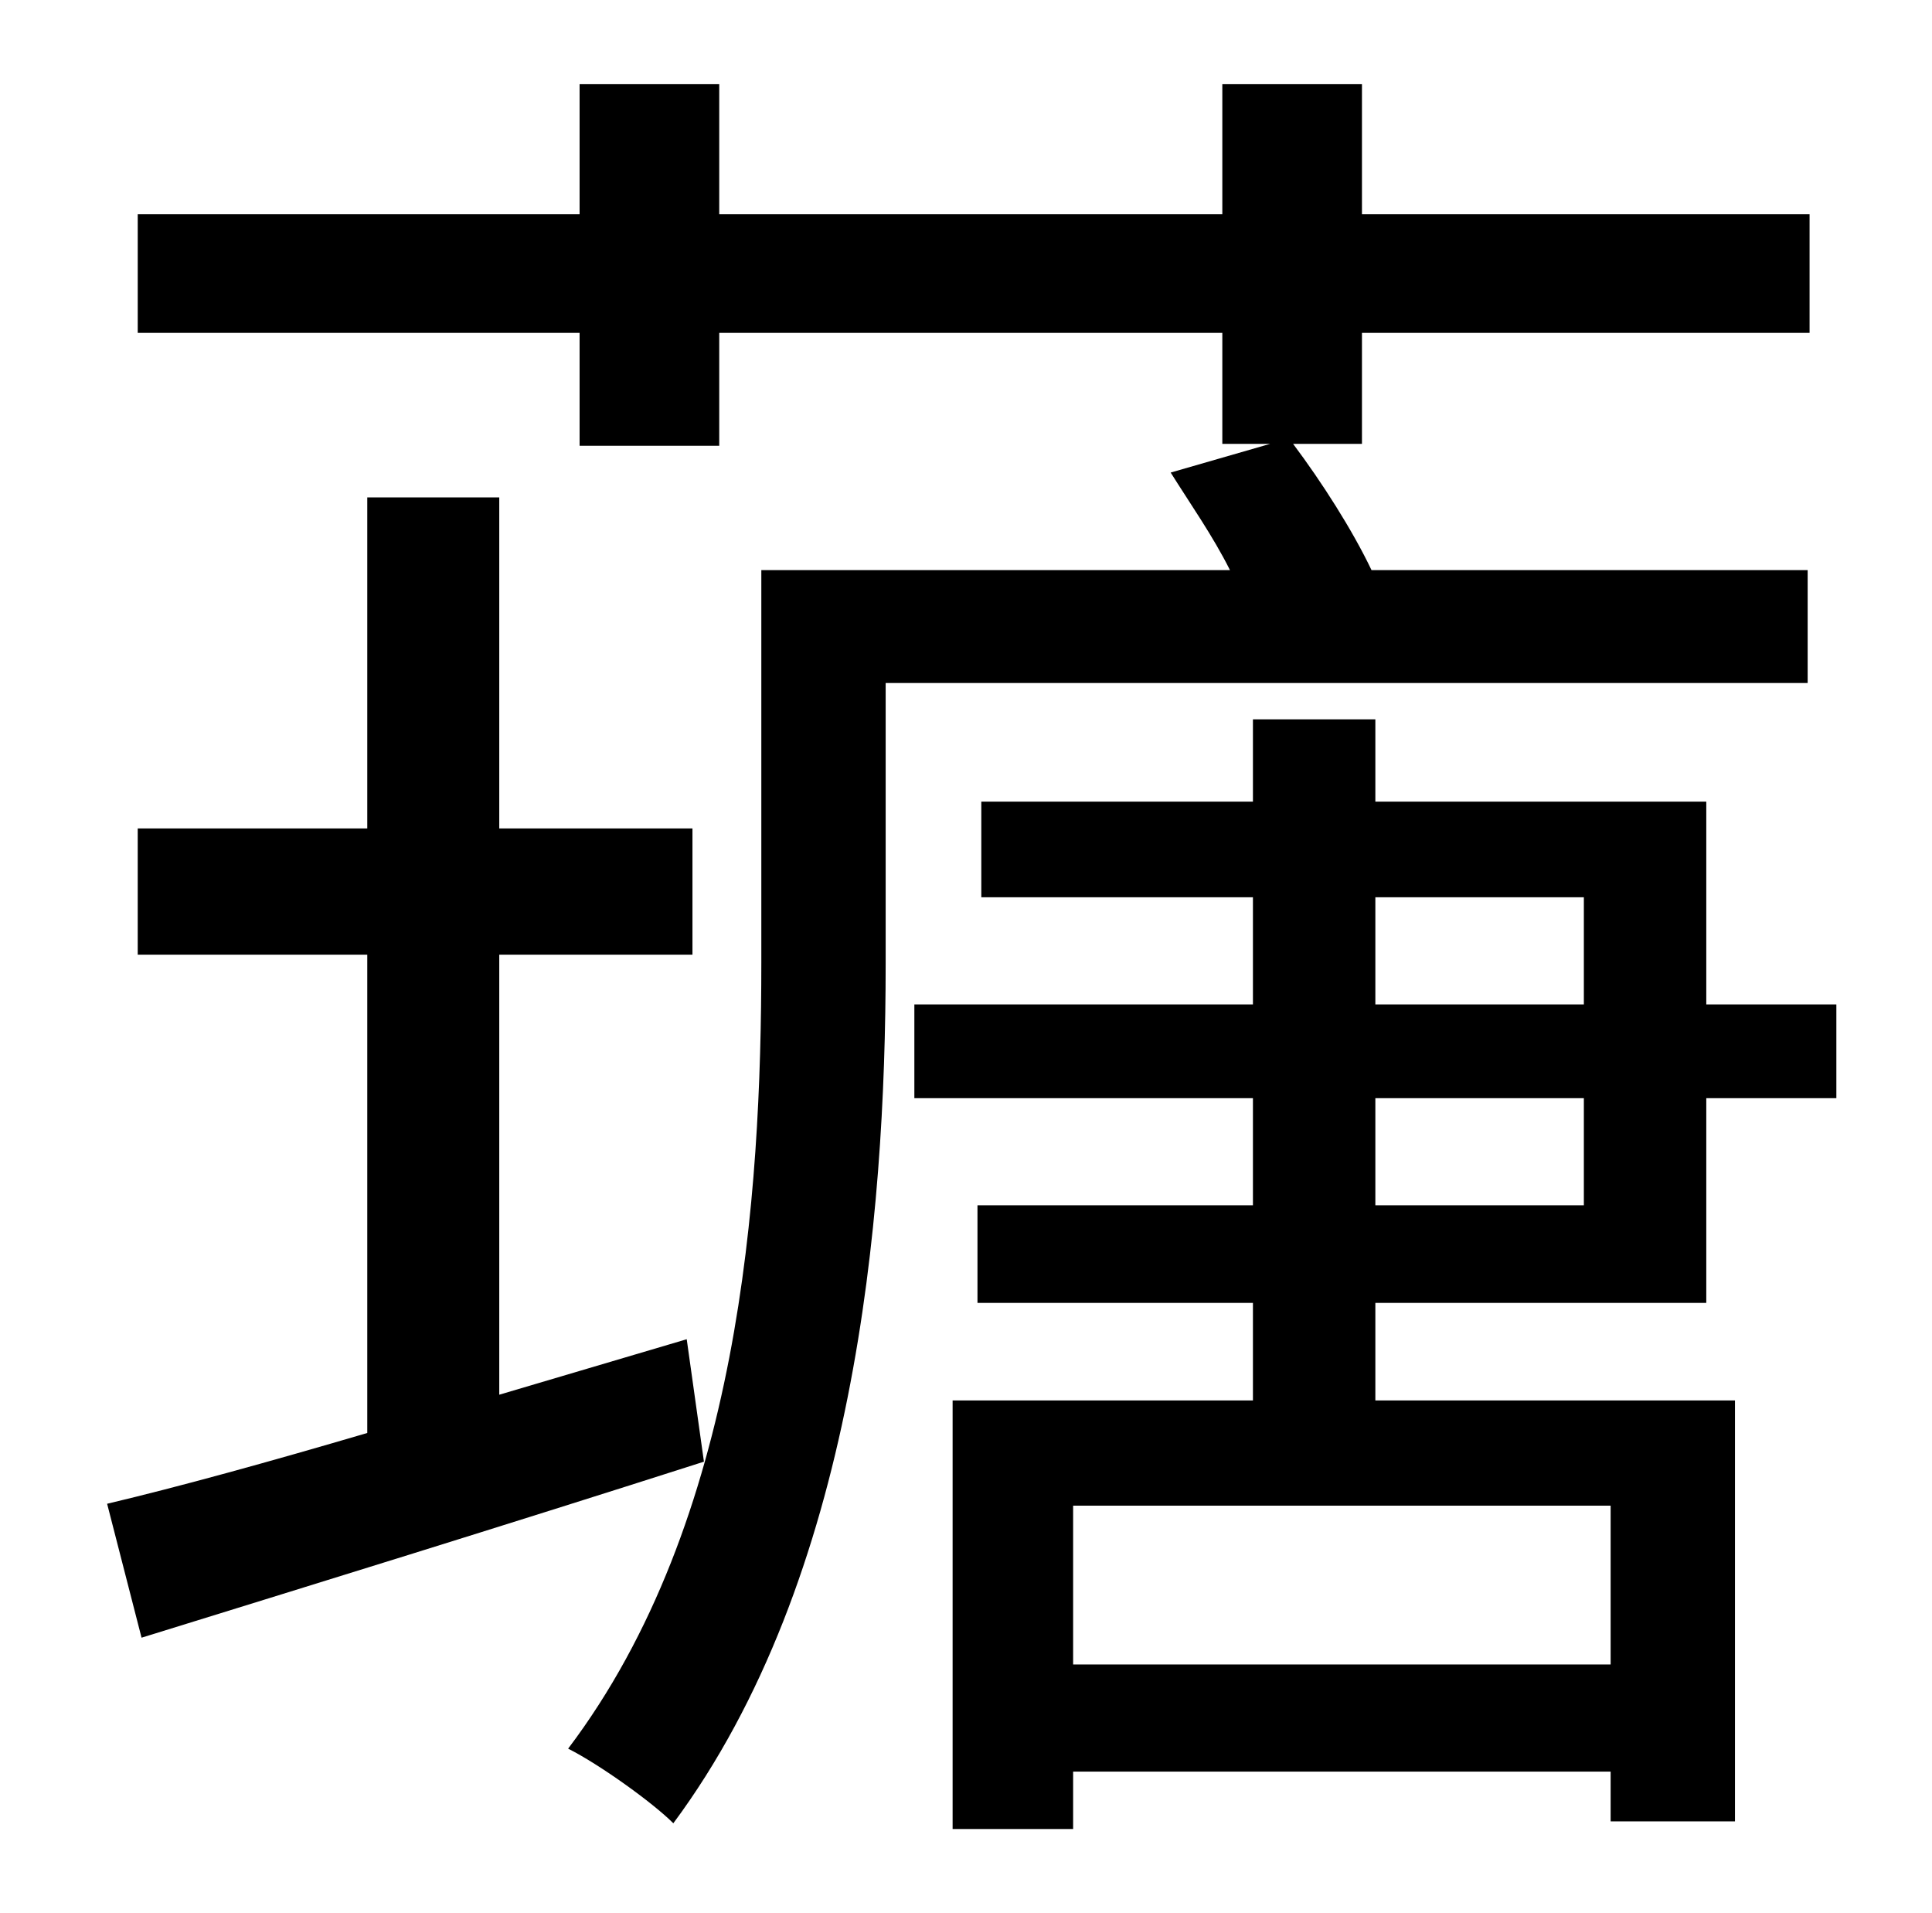<?xml version="1.0" standalone="no"?>
<!DOCTYPE svg PUBLIC "-//W3C//DTD SVG 1.1//EN" "http://www.w3.org/Graphics/SVG/1.1/DTD/svg11.dtd" >
<svg xmlns="http://www.w3.org/2000/svg" xmlns:xlink="http://www.w3.org/1999/xlink" version="1.1" viewBox="-10 0 1010 1000">
   <path fill="currentColor"
d="M349 700l9 64c-103 33 -210 66 -294 92l-18 -70c38 -9 85 -22 136 -37v-250h-120v-66h120v-173h69v173h101v66h-101v230zM935 357h-482v147c0 133 -16 321 -111 449c-11 -11 -39 -31 -55 -39c90 -119 101 -289 101 -411v-205h245c-9 -18 -21 -35 -31 -51l52 -15h-25v-58
h-263v59h-73v-59h-231v-62h231v-68h73v68h263v-68h73v68h234v62h-234v58h-36c15 20 31 45 41 66h228v59zM709 574v56h109v-56h-109zM709 469v56h109v-56h-109zM832 870v-83h-281v83h281zM882 681h-173v51h188v220h-65v-26h-281v30h-63v-224h157v-51h-144v-51h144v-56h-177
v-49h177v-56h-142v-50h142v-43h64v43h173v106h68v49h-68v107z" />
</svg>
